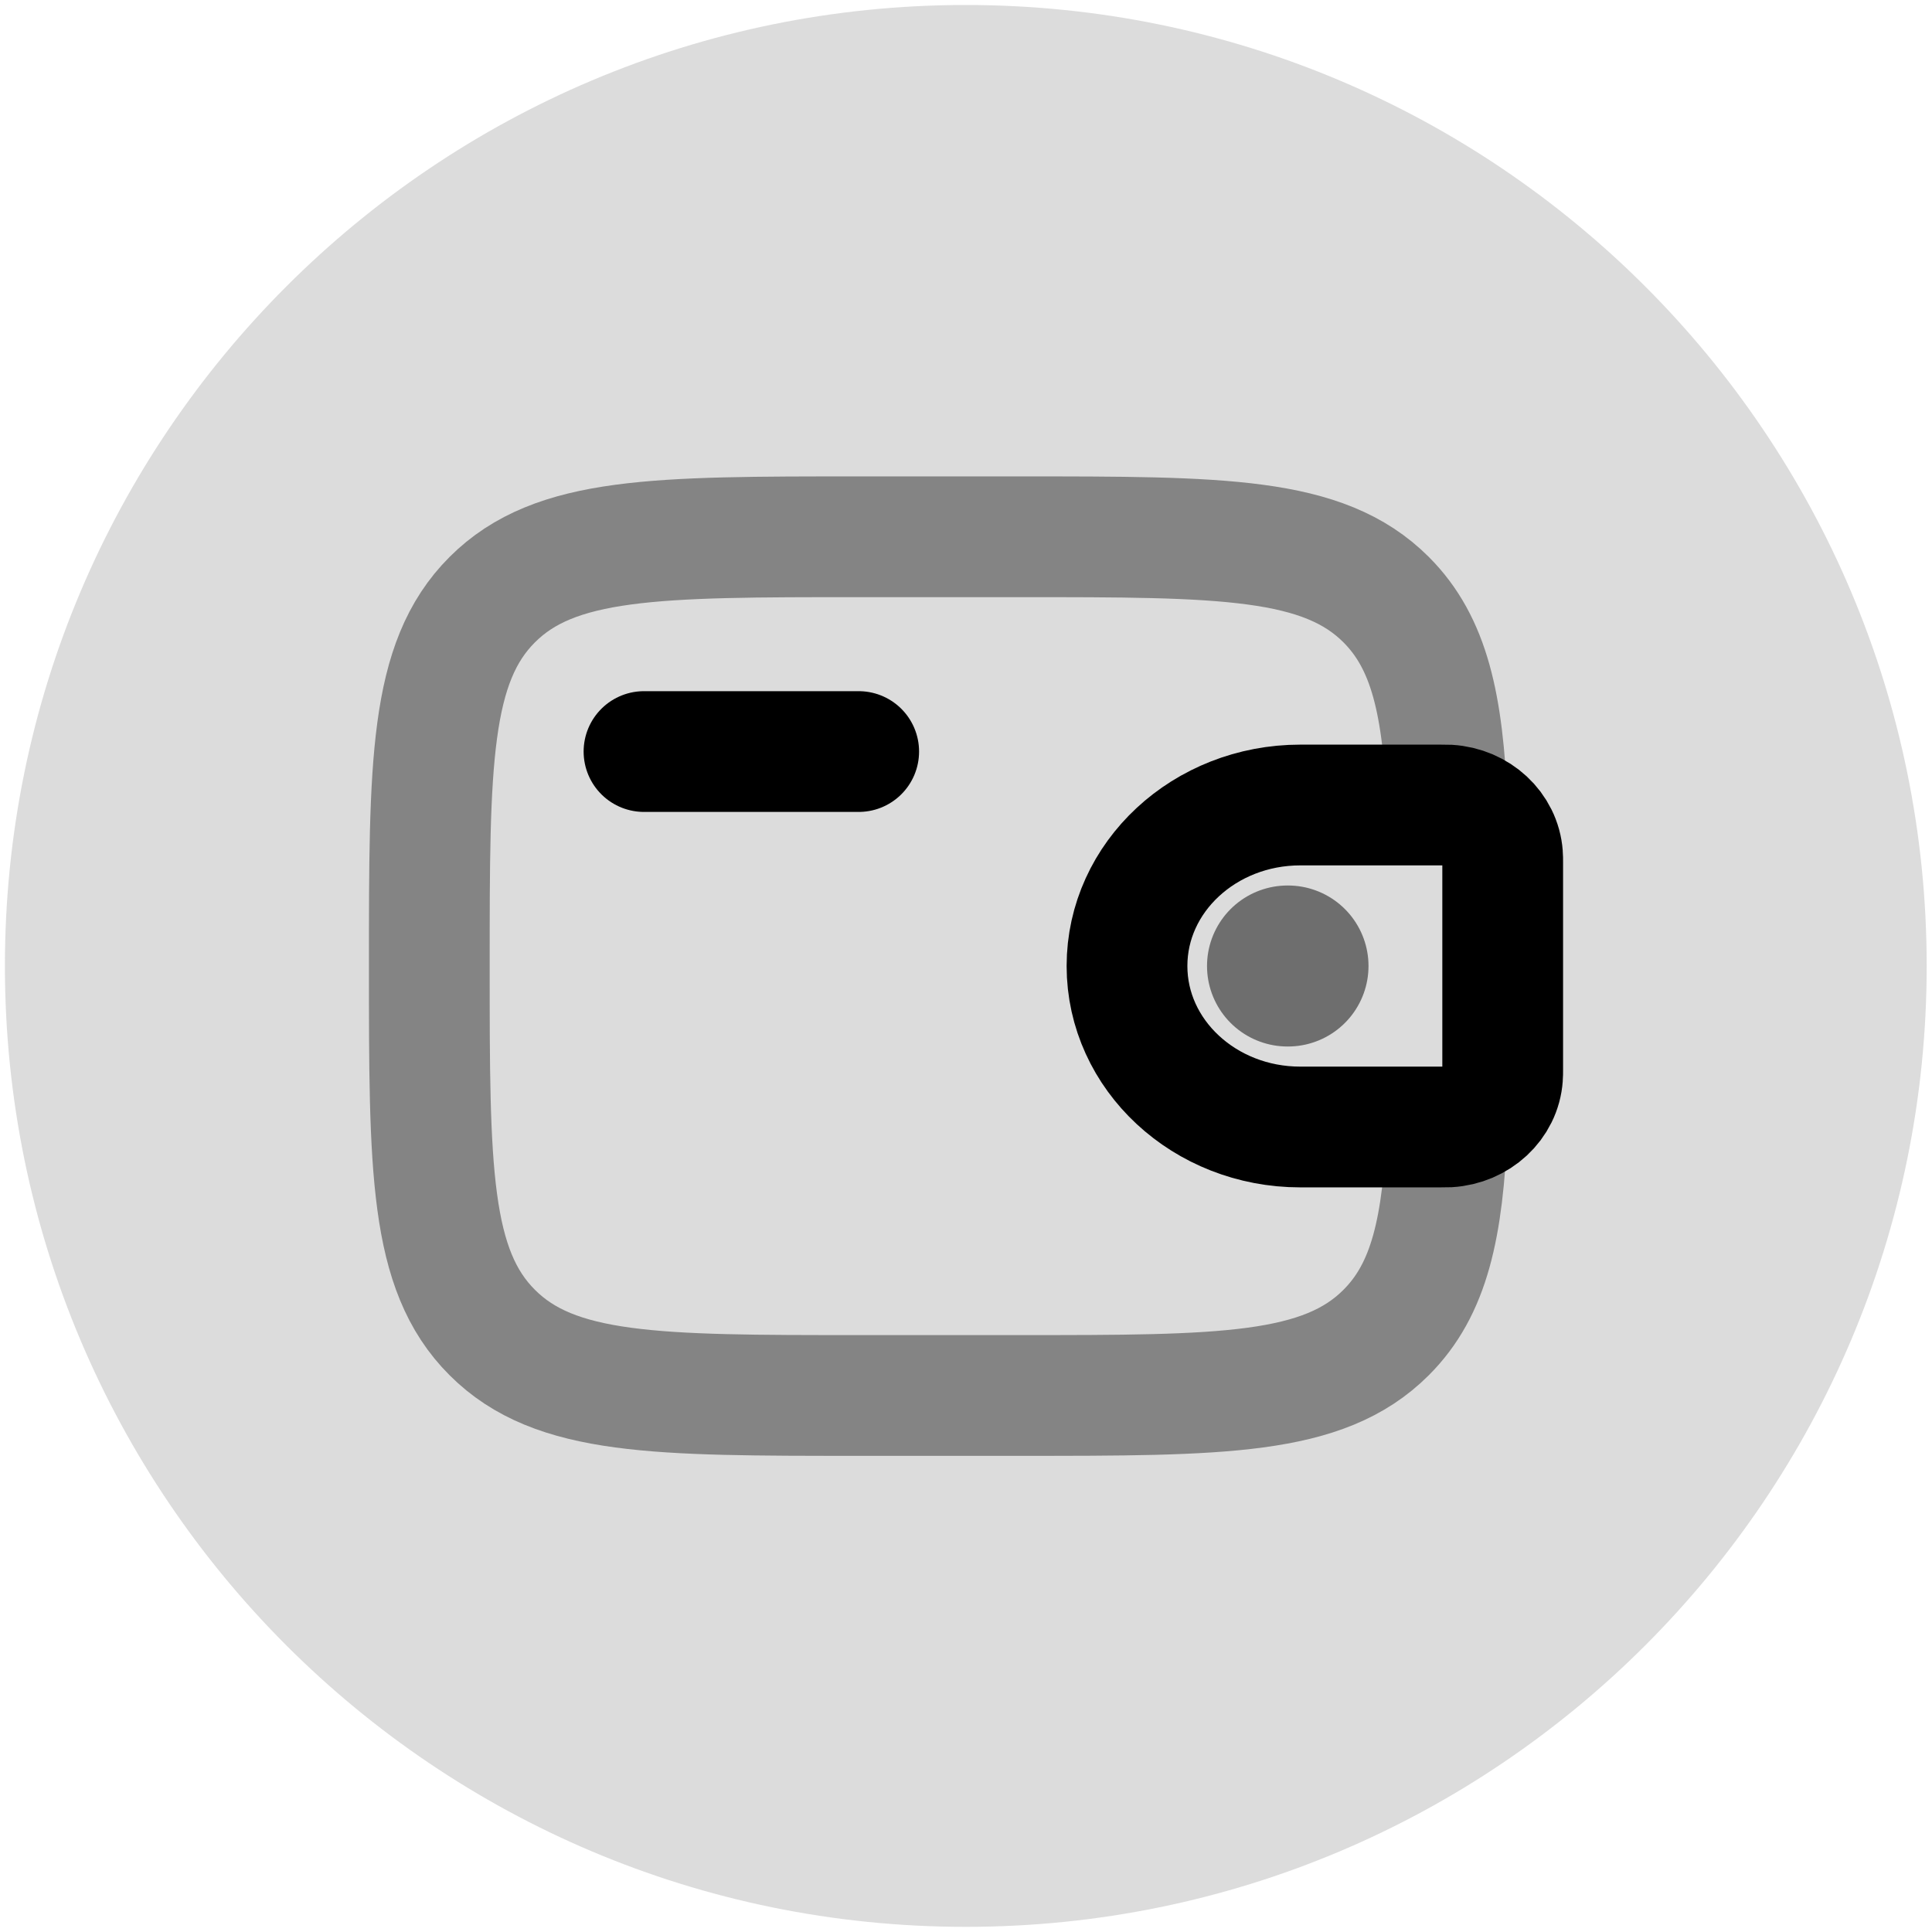 <svg width="24" height="24" viewBox="0 0 24 24" fill="none" xmlns="http://www.w3.org/2000/svg">
<path opacity="0.2" d="M23.934 11.999C23.934 18.592 18.59 23.936 11.997 23.936C5.405 23.936 0.061 18.592 0.061 11.999C0.061 5.407 5.405 0.062 11.997 0.062C18.59 0.062 23.934 5.407 23.934 11.999Z" fill="#505050"/>
<path d="M8 9.336H10.667" stroke="black" stroke-width="1.5" stroke-linecap="round" stroke-linejoin="round"/>
<path d="M17.889 10H16.154C14.964 10 14 10.895 14 12C14 13.105 14.965 14 16.153 14H17.889C17.945 14 17.972 14 17.995 13.999C18.355 13.977 18.642 13.711 18.665 13.377C18.667 13.355 18.667 13.329 18.667 13.278V10.722C18.667 10.671 18.667 10.645 18.665 10.623C18.641 10.289 18.355 10.023 17.995 10.001C17.973 10 17.945 10 17.889 10Z" stroke="black" stroke-width="1.5"/>
<path opacity="0.4" d="M17.977 10.001C17.925 8.753 17.758 7.988 17.219 7.449C16.438 6.668 15.181 6.668 12.667 6.668H10.667C8.153 6.668 6.896 6.668 6.115 7.449C5.333 8.23 5.333 9.487 5.333 12.001C5.333 14.515 5.333 15.773 6.115 16.553C6.896 17.335 8.153 17.335 10.667 17.335H12.667C15.181 17.335 16.438 17.335 17.219 16.553C17.758 16.015 17.925 15.249 17.977 14.001" stroke="black" stroke-width="1.5"/>
<path opacity="0.5" d="M15.994 12H16" stroke="black" stroke-width="2" stroke-linecap="round" stroke-linejoin="round"/>
</svg>
